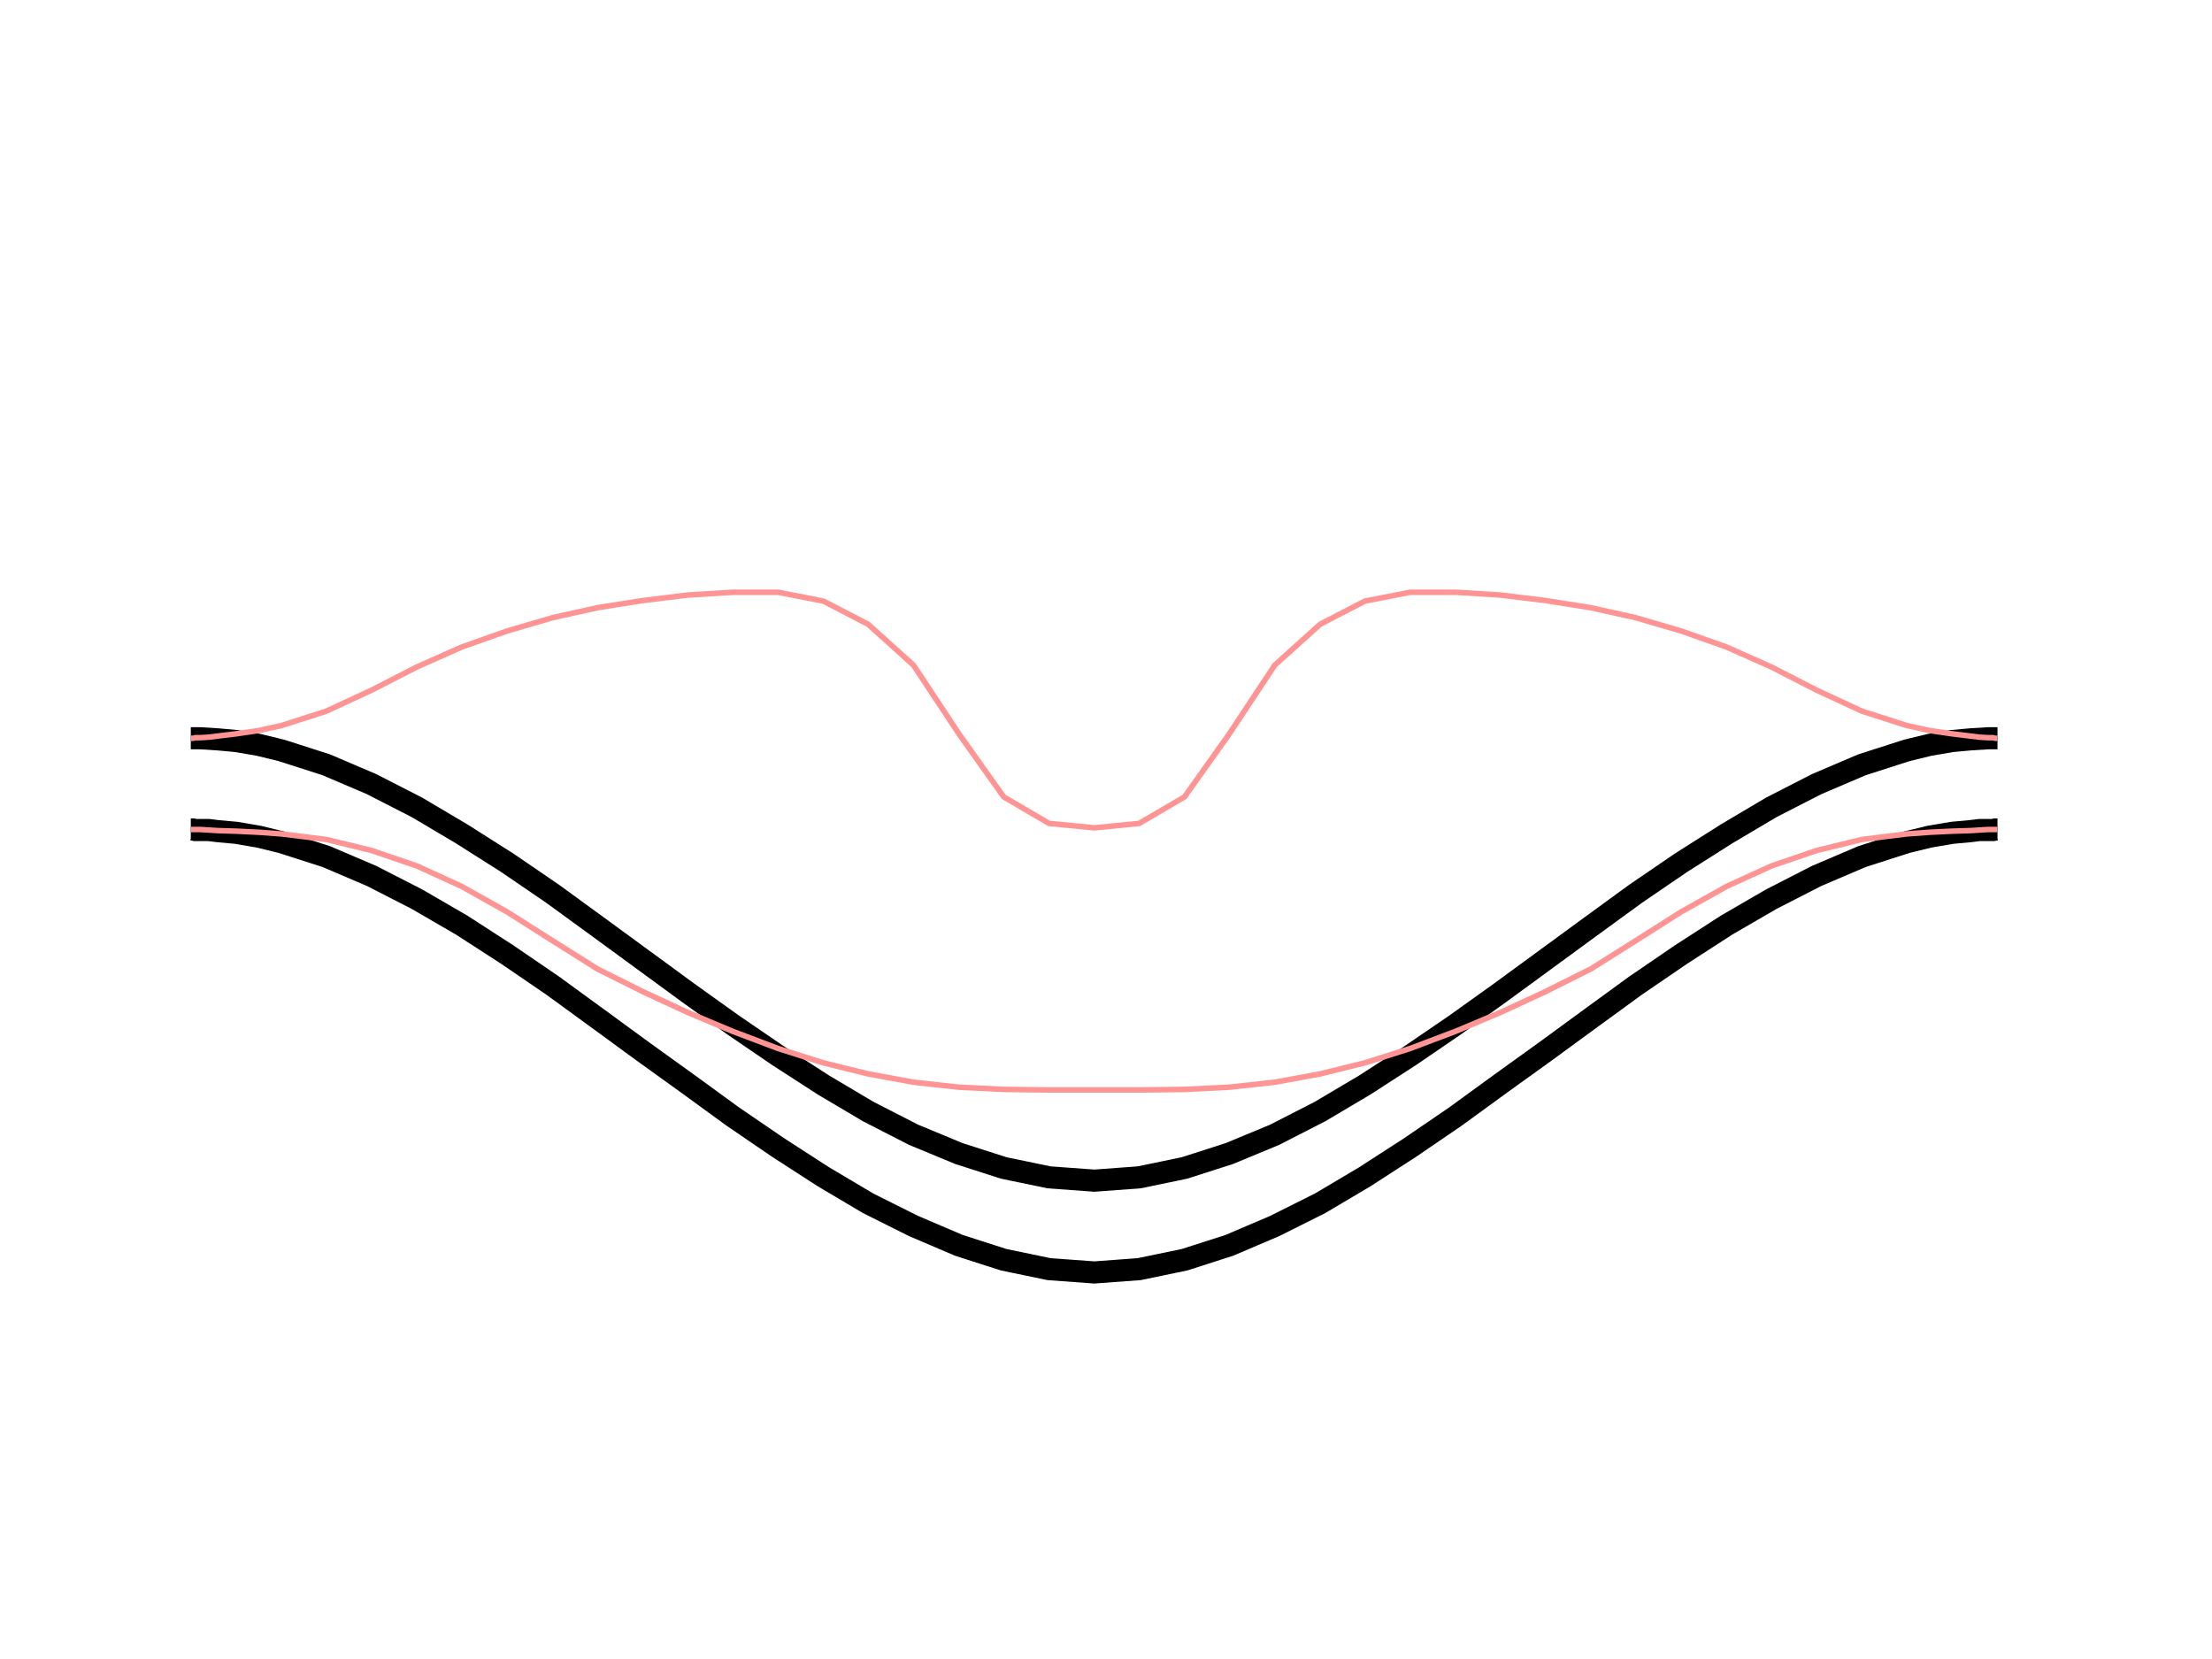 <?xml version="1.0" encoding="utf-8"  standalone="no"?>
<!DOCTYPE svg PUBLIC "-//W3C//DTD SVG 1.1//EN" 
 "http://www.w3.org/Graphics/SVG/1.1/DTD/svg11.dtd">
<svg 
 width="400" height="300" 
 viewBox="0 0 400 300"
 xmlns="http://www.w3.org/2000/svg"
 xmlns:xlink="http://www.w3.org/1999/xlink"
>

<title>Gnuplot</title>
<desc>Produced by GNUPLOT 4.6 patchlevel 4 </desc>

<g id="gnuplot_canvas">

<rect x="0" y="0" width="400" height="300" fill="none"/>
<defs>

	<circle id='gpDot' r='0.5' stroke-width='0.5'/>
	<path id='gpPt0' stroke-width='0.222' stroke='currentColor' d='M-1,0 h2 M0,-1 v2'/>
	<path id='gpPt1' stroke-width='0.222' stroke='currentColor' d='M-1,-1 L1,1 M1,-1 L-1,1'/>
	<path id='gpPt2' stroke-width='0.222' stroke='currentColor' d='M-1,0 L1,0 M0,-1 L0,1 M-1,-1 L1,1 M-1,1 L1,-1'/>
	<rect id='gpPt3' stroke-width='0.222' stroke='currentColor' x='-1' y='-1' width='2' height='2'/>
	<rect id='gpPt4' stroke-width='0.222' stroke='currentColor' fill='currentColor' x='-1' y='-1' width='2' height='2'/>
	<circle id='gpPt5' stroke-width='0.222' stroke='currentColor' cx='0' cy='0' r='1'/>
	<use xlink:href='#gpPt5' id='gpPt6' fill='currentColor' stroke='none'/>
	<path id='gpPt7' stroke-width='0.222' stroke='currentColor' d='M0,-1.33 L-1.33,0.67 L1.33,0.67 z'/>
	<use xlink:href='#gpPt7' id='gpPt8' fill='currentColor' stroke='none'/>
	<use xlink:href='#gpPt7' id='gpPt9' stroke='currentColor' transform='rotate(180)'/>
	<use xlink:href='#gpPt9' id='gpPt10' fill='currentColor' stroke='none'/>
	<use xlink:href='#gpPt3' id='gpPt11' stroke='currentColor' transform='rotate(45)'/>
	<use xlink:href='#gpPt11' id='gpPt12' fill='currentColor' stroke='none'/>
</defs>
<g style="fill:none; color:white; stroke:black; stroke-width:1.00; stroke-linecap:butt; stroke-linejoin:miter">
</g>
<g style="fill:none; color:black; stroke:currentColor; stroke-width:1.00; stroke-linecap:butt; stroke-linejoin:miter">
</g>
	<g id="gnuplot_plot_1" ><title>gnuplot_plot_1</title>
<g style="fill:none; color:white; stroke:black; stroke-width:4.00; stroke-linecap:butt; stroke-linejoin:miter">
</g>
<g style="fill:none; color:red; stroke:currentColor; stroke-width:4.00; stroke-linecap:butt; stroke-linejoin:miter">
	<path stroke='rgb(  0,   0,   0)'  d='M34.5,150.0 L34.6,150.0 L34.9,150.0 L35.3,150.1 L36.2,150.1 L37.8,150.1 L39.4,150.3 L42.7,150.6 
		L46.8,151.3 L50.9,152.3 L59.0,154.9 L67.2,158.4 L75.4,162.6 L83.5,167.3 L91.7,172.6 L99.9,178.2 
		L108.0,184.1 L116.2,190.1 L124.4,196.0 L132.5,201.9 L140.7,207.5 L148.9,212.8 L157.0,217.6 L165.2,221.7 
		L173.4,225.2 L181.5,227.8 L189.7,229.5 L197.9,230.1 L206.0,229.5 L214.2,227.8 L222.3,225.2 L230.5,221.7 
		L238.7,217.6 L246.8,212.8 L255.0,207.5 L263.2,201.9 L271.3,196.0 L279.5,190.1 L287.7,184.1 L295.8,178.2 
		L304.0,172.6 L312.2,167.3 L320.3,162.6 L328.5,158.4 L336.7,154.9 L344.8,152.3 L348.9,151.3 L353.0,150.6 
		L356.3,150.3 L357.9,150.1 L359.5,150.1 L360.4,150.1 L360.8,150.0 L361.1,150.0 L361.2,150.0  h0.01'/></g>
	</g>
	<g id="gnuplot_plot_2" ><title>gnuplot_plot_2</title>
<g style="fill:none; color:green; stroke:currentColor; stroke-width:4.00; stroke-linecap:butt; stroke-linejoin:miter">
	<path stroke='rgb(  0,   0,   0)'  d='M34.5,133.5 L34.6,133.5 L34.9,133.5 L35.3,133.5 L36.2,133.5 L37.8,133.6 L39.4,133.7 L42.7,134.0 
		L46.8,134.7 L50.9,135.7 L59.0,138.3 L67.2,141.8 L75.4,146.0 L83.5,150.8 L91.7,156.0 L99.9,161.6 
		L108.0,167.5 L116.2,173.5 L124.4,179.5 L132.5,185.3 L140.7,190.9 L148.9,196.2 L157.0,201.0 L165.2,205.2 
		L173.4,208.6 L181.5,211.2 L189.7,212.9 L197.9,213.5 L206.0,212.9 L214.2,211.2 L222.3,208.6 L230.5,205.2 
		L238.7,201.0 L246.8,196.2 L255.0,190.9 L263.2,185.3 L271.3,179.5 L279.5,173.5 L287.7,167.5 L295.8,161.6 
		L304.0,156.0 L312.2,150.8 L320.3,146.0 L328.5,141.8 L336.7,138.3 L344.8,135.7 L348.9,134.7 L353.0,134.0 
		L356.3,133.7 L357.9,133.6 L359.5,133.5 L360.4,133.5 L360.8,133.5 L361.1,133.5 L361.2,133.5  h0.01'/></g>
	</g>
	<g id="gnuplot_plot_3" ><title>gnuplot_plot_3</title>
<g style="fill:none; color:white; stroke:rgb(  0,   0,   0); stroke-width:1.00; stroke-linecap:butt; stroke-linejoin:miter">
</g>
<g style="fill:none; color:blue; stroke:currentColor; stroke-width:1.00; stroke-linecap:butt; stroke-linejoin:miter">
	<path stroke='rgb(255, 148, 148)'  d='M34.5,150.0 L34.6,150.0 L34.9,150.0 L35.3,150.0 L36.2,150.0 L37.8,150.1 L39.4,150.2 L42.7,150.3 
		L46.8,150.5 L50.9,150.8 L59.0,151.8 L67.2,153.8 L75.4,156.6 L83.5,160.3 L91.7,164.9 L99.9,170.1 
		L108.0,175.2 L116.2,179.3 L124.4,183.1 L132.5,186.5 L140.7,189.6 L148.9,192.2 L157.0,194.2 L165.2,195.7 
		L173.4,196.6 L181.5,197.0 L189.7,197.1 L197.9,197.1 L206.0,197.1 L214.2,197.0 L222.3,196.6 L230.5,195.7 
		L238.7,194.2 L246.8,192.2 L255.0,189.6 L263.2,186.5 L271.3,183.1 L279.5,179.3 L287.7,175.2 L295.8,170.1 
		L304.0,164.9 L312.2,160.3 L320.3,156.6 L328.5,153.8 L336.7,151.8 L344.8,150.8 L348.9,150.5 L353.0,150.3 
		L356.3,150.2 L357.9,150.1 L359.5,150.0 L360.4,150.0 L360.8,150.0 L361.1,150.0 L361.2,150.0  h0.01'/></g>
	</g>
	<g id="gnuplot_plot_4" ><title>gnuplot_plot_4</title>
<g style="fill:none; color:cyan; stroke:currentColor; stroke-width:1.00; stroke-linecap:butt; stroke-linejoin:miter">
	<path stroke='rgb(255, 148, 148)'  d='M34.5,133.5 L34.6,133.5 L34.9,133.5 L35.3,133.4 L36.2,133.4 L37.8,133.3 L39.4,133.1 L42.7,132.7 
		L46.8,132.1 L50.9,131.2 L59.0,128.6 L67.2,124.8 L75.4,120.6 L83.5,117.0 L91.7,114.1 L99.9,111.7 
		L108.0,109.9 L116.2,108.6 L124.4,107.6 L132.5,107.1 L140.7,107.1 L148.9,108.7 L157.0,112.9 L165.2,120.3 
		L173.4,132.7 L181.5,144.1 L189.7,148.9 L197.9,149.7 L206.0,148.9 L214.2,144.1 L222.3,132.7 L230.5,120.3 
		L238.7,112.9 L246.8,108.7 L255.0,107.1 L263.2,107.1 L271.3,107.6 L279.5,108.6 L287.7,109.9 L295.8,111.7 
		L304.0,114.1 L312.2,117.0 L320.3,120.6 L328.5,124.8 L336.7,128.6 L344.8,131.2 L348.9,132.1 L353.0,132.7 
		L356.3,133.1 L357.9,133.3 L359.5,133.4 L360.4,133.4 L360.8,133.5 L361.1,133.5 L361.2,133.5  h0.01'/></g>
	</g>
<g style="fill:none; color:black; stroke:currentColor; stroke-width:1.00; stroke-linecap:butt; stroke-linejoin:miter">
</g>
</g>
</svg>

